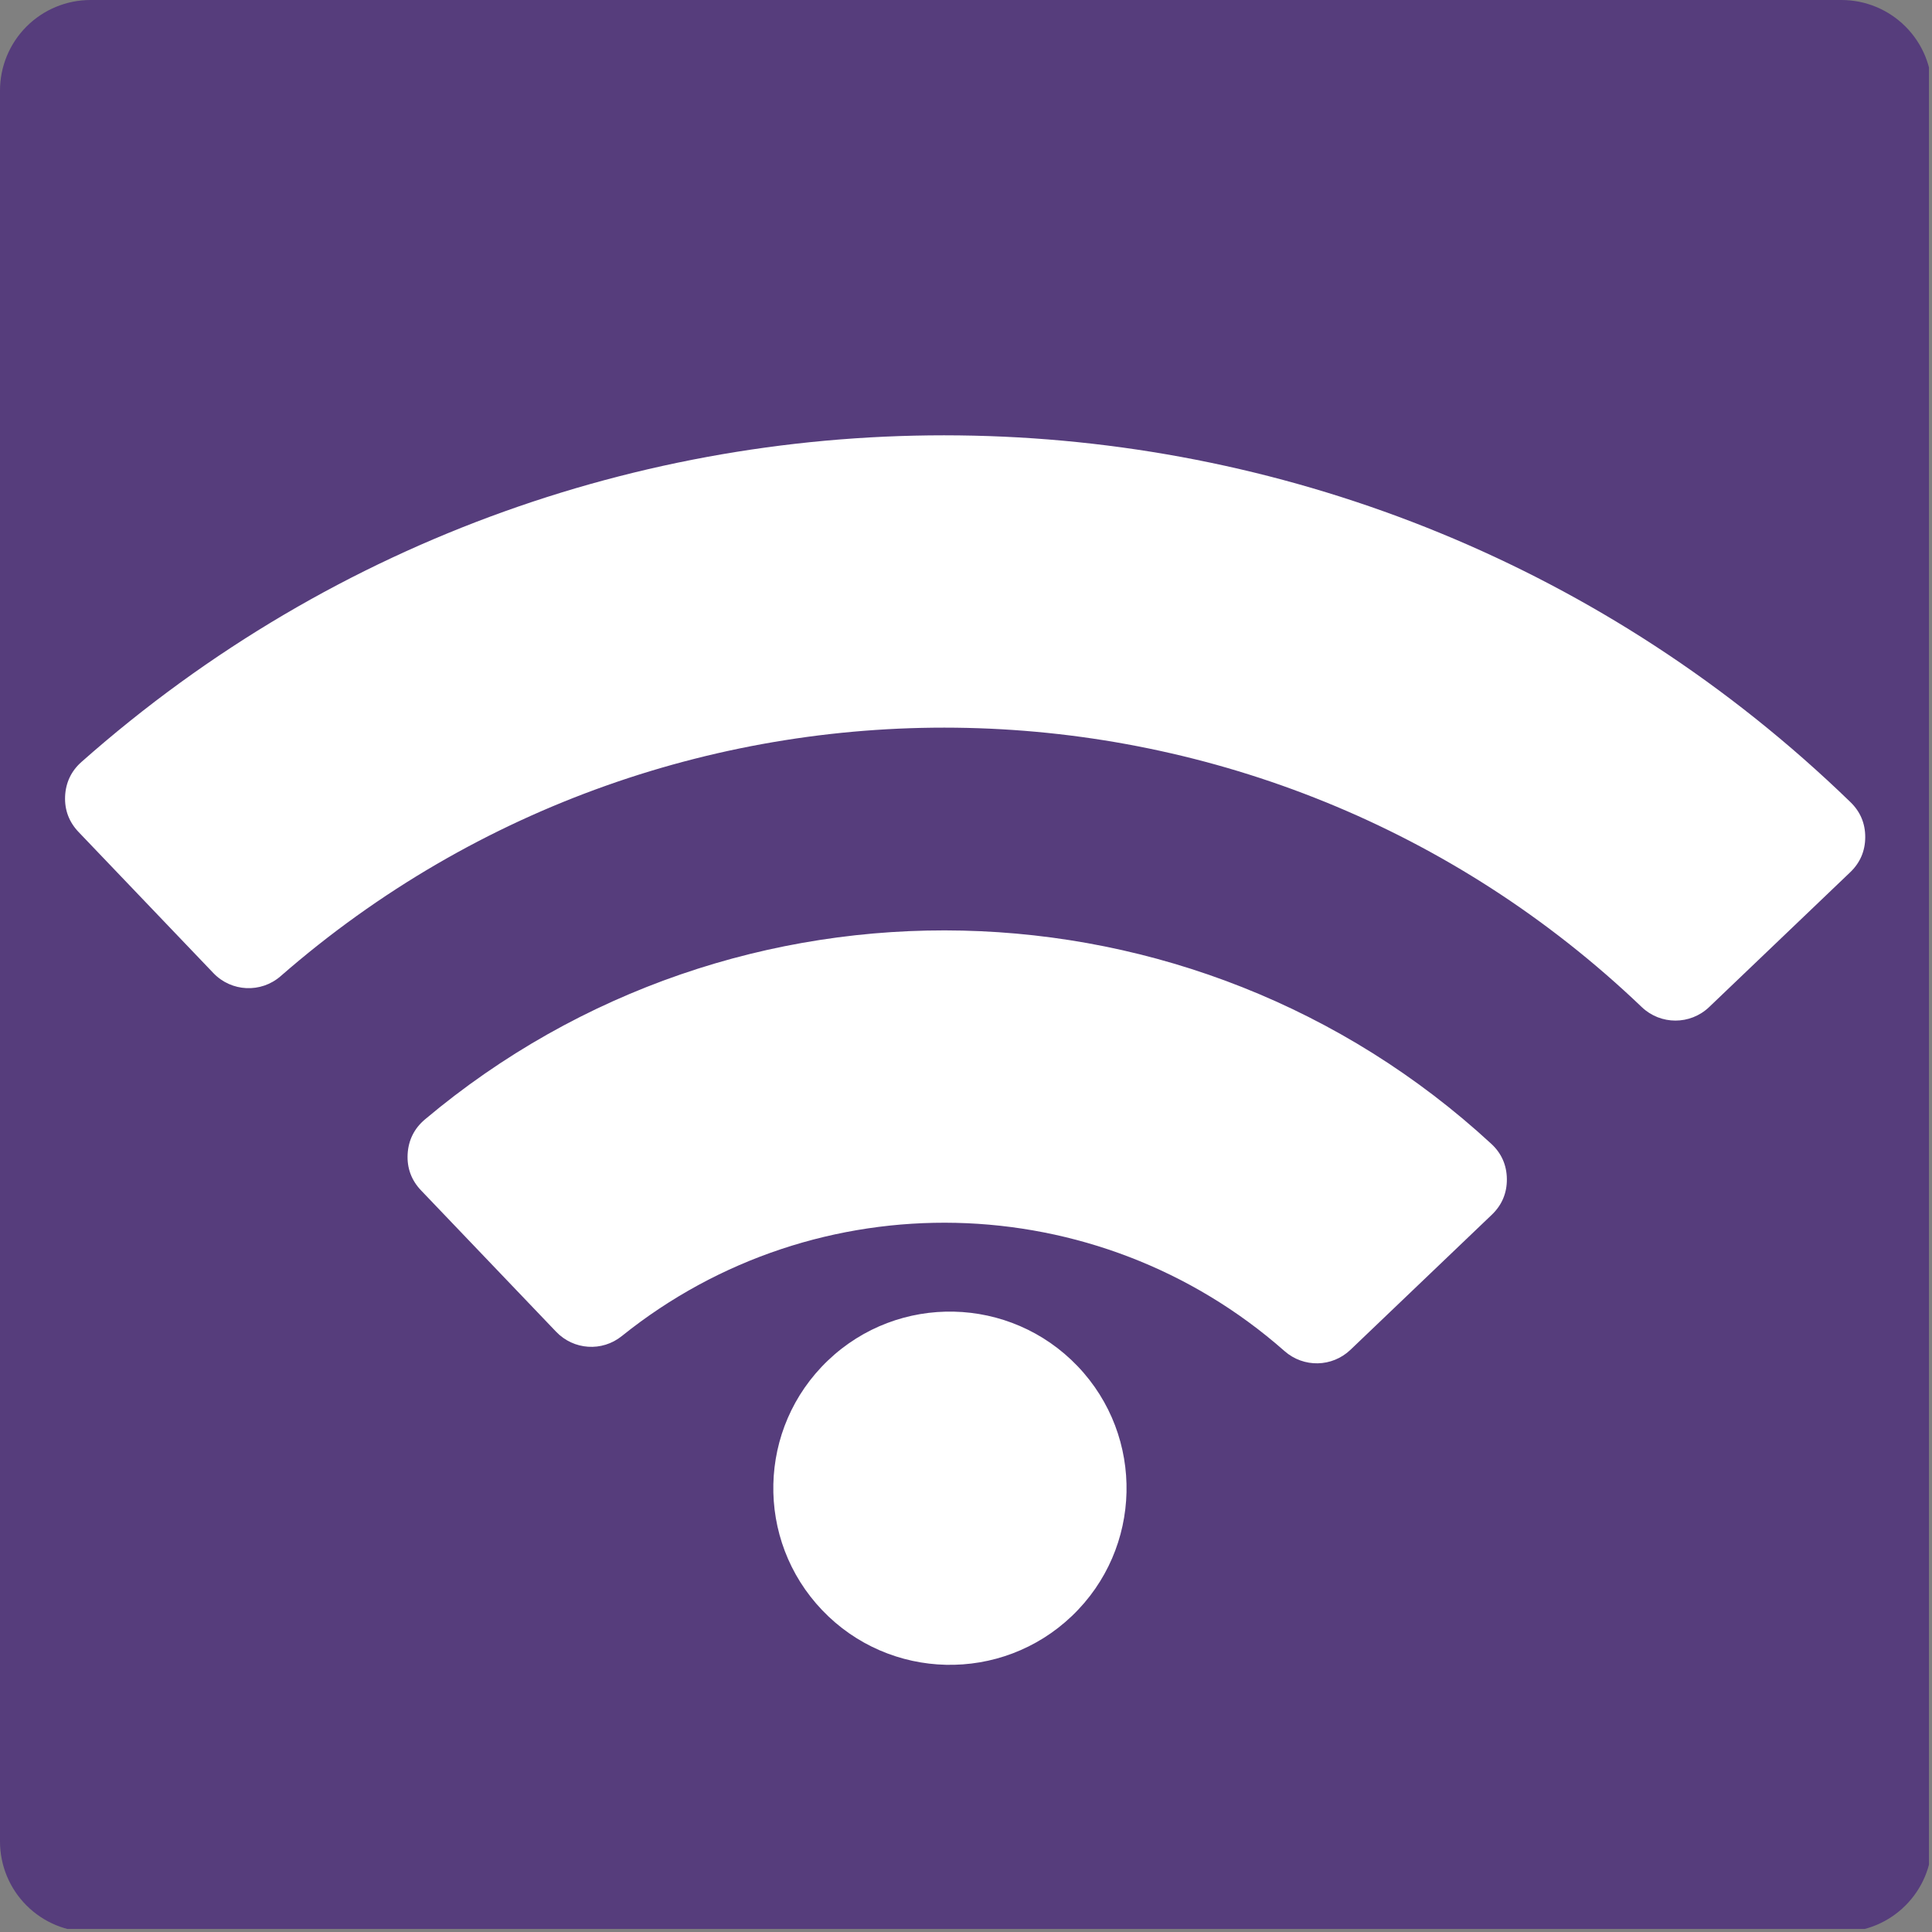 <svg xmlns="http://www.w3.org/2000/svg" xmlns:xlink="http://www.w3.org/1999/xlink" width="512" zoomAndPan="magnify" viewBox="0 0 384 384" height="512" preserveAspectRatio="xMidYMid meet" version="1.0"><rect x="0" y="0" width="384" height="384" fill="#808080" stroke="none"/><defs><clipPath id="47a756f84e"><path d="M 18 0 L 366 0 C 370.773 0 375.352 1.895 378.727 5.273 C 382.105 8.648 384 13.227 384 18 L 384 366 C 384 375.941 375.941 384 366 384 L 18 384 C 13.227 384 8.648 382.105 5.273 378.727 C 1.895 375.352 0 370.773 0 366 L 0 18 C 0 13.227 1.895 8.648 5.273 5.273 C 8.648 1.895 13.227 0 18 0 " clip-rule="nonzero"/></clipPath><clipPath id="51474e78a0"><path d="M 12 86 L 371 86 L 371 331 L 12 331 Z M 12 86 " clip-rule="nonzero"/></clipPath><clipPath id="468e22518e"><path d="M 8.93 158.371 L 196 -20.395 L 374.766 166.676 L 187.695 345.441 Z M 8.93 158.371 " clip-rule="nonzero"/></clipPath><clipPath id="12d3cefa69"><path d="M 8.93 158.371 L 196 -20.395 L 374.766 166.676 L 187.695 345.441 Z M 8.93 158.371 " clip-rule="nonzero"/></clipPath><clipPath id="d20a3f9d0f"><path d="M 8.93 158.371 L 196 -20.395 L 374.766 166.676 L 187.695 345.441 Z M 8.93 158.371 " clip-rule="nonzero"/></clipPath></defs><g clip-path="url(#47a756f84e)"><path fill="#563d7c" d="M 0 0 L 383.398 0 L 383.398 383.398 L 0 383.398 Z M 0 0 " fill-opacity="1" fill-rule="nonzero"/></g><g clip-path="url(#51474e78a0)"><g clip-path="url(#468e22518e)"><g clip-path="url(#12d3cefa69)"><g clip-path="url(#d20a3f9d0f)"><path fill="#ffffff" d="M 164.551 270.414 C 178.57 257.016 200.789 257.531 214.188 271.547 C 227.574 285.559 227.082 307.781 213.062 321.18 C 199.043 334.574 176.82 334.062 163.43 320.051 C 150.035 306.031 150.531 283.809 164.551 270.414 Z M 16.203 151.434 C 66.781 106.668 130.426 85.152 193.559 86.59 C 256.684 88.02 319.289 112.398 367.785 159.422 C 369.75 161.32 370.742 163.668 370.73 166.41 C 370.719 169.137 369.711 171.488 367.738 173.371 L 339.707 200.16 C 335.953 203.746 330.062 203.746 326.312 200.164 C 288.848 164.355 240.742 145.777 192.238 144.676 C 143.734 143.574 94.824 159.945 55.781 194.016 C 51.875 197.43 45.992 197.152 42.414 193.41 L 15.625 165.375 C 13.734 163.398 12.824 161.012 12.938 158.281 C 13.062 155.555 14.156 153.238 16.203 151.434 Z M 296.508 241.438 L 268.422 268.277 C 264.77 271.766 259.109 271.879 255.32 268.547 C 236.695 252.117 213.434 243.586 190.004 243.051 C 166.57 242.523 142.957 249.984 123.594 265.551 C 119.668 268.715 114.016 268.34 110.531 264.691 L 83.691 236.602 C 81.777 234.602 80.871 232.16 81.02 229.395 C 81.172 226.621 82.328 224.297 84.449 222.504 C 115.289 196.562 153.461 184.102 191.328 184.965 C 229.188 185.824 266.746 200 296.379 227.32 C 298.426 229.195 299.477 231.574 299.5 234.352 C 299.527 237.121 298.516 239.523 296.508 241.438 Z M 296.508 241.438 " fill-opacity="1" fill-rule="evenodd"/></g></g></g></g></svg>